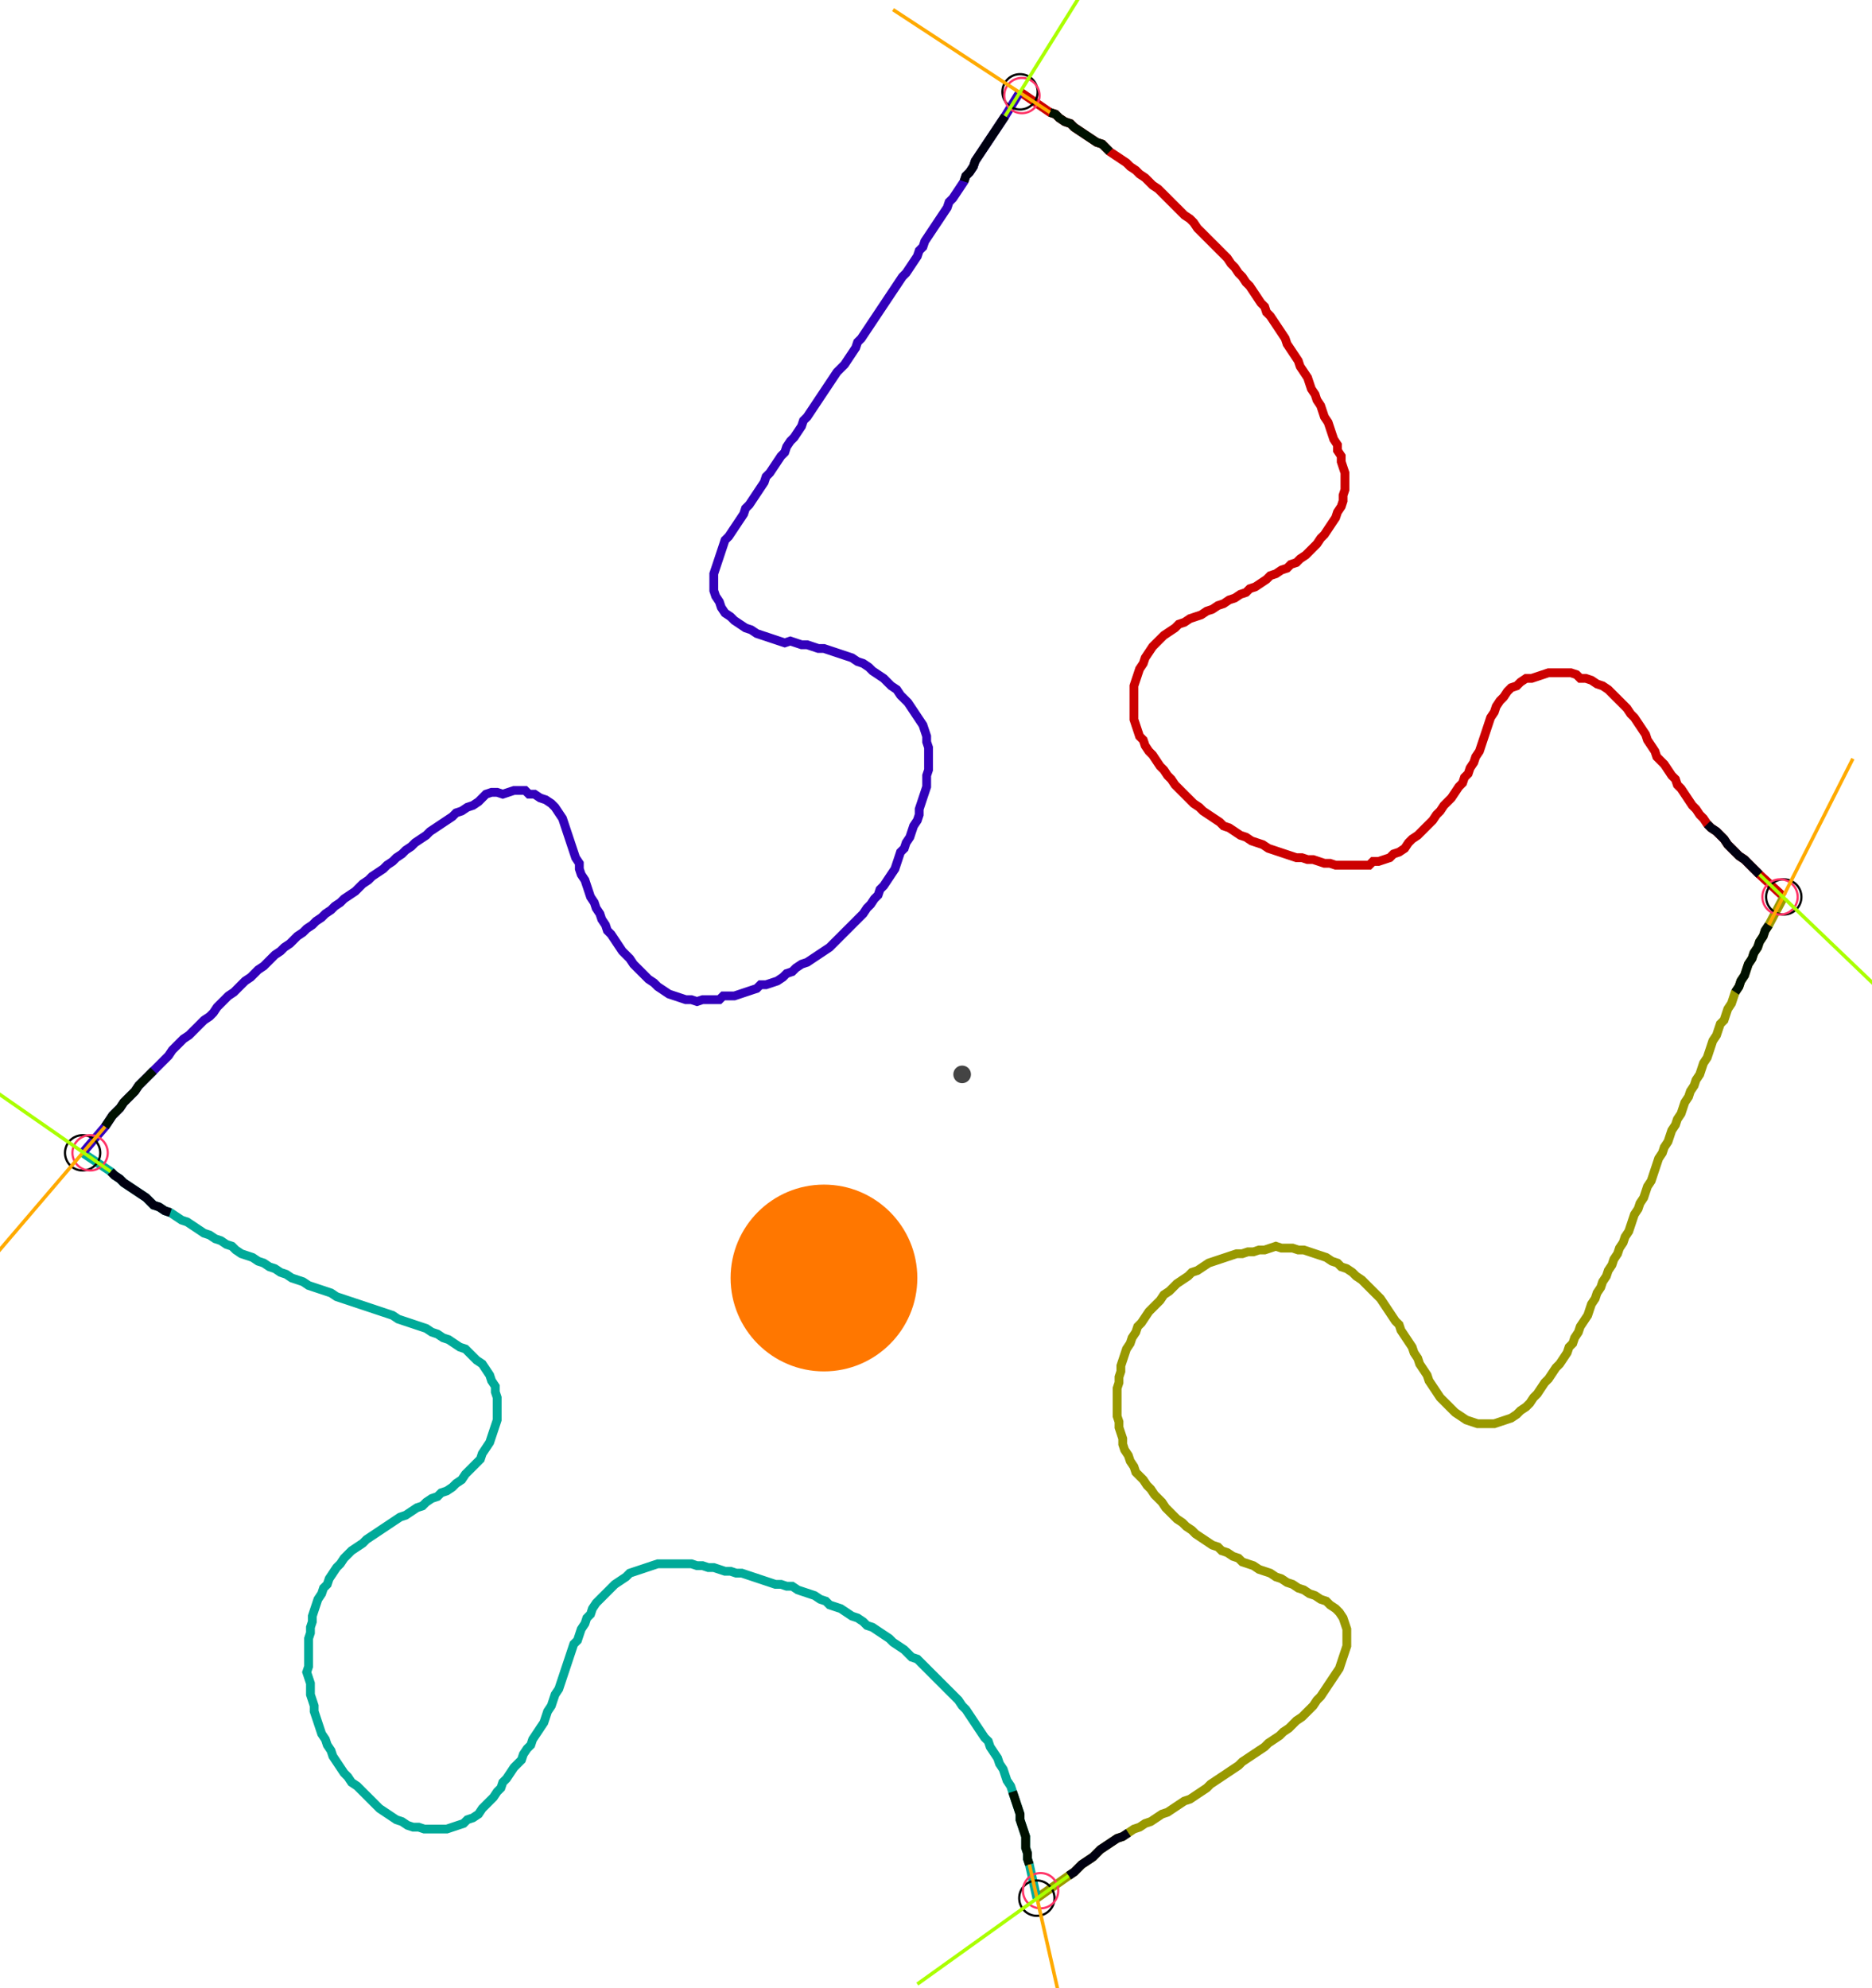 <?xml version="1.0" encoding="UTF-8" standalone="no"?><svg width="576.508" height="612.063" viewBox="-10 -10 212.169 224.021" xmlns="http://www.w3.org/2000/svg" xmlns:xlink="http://www.w3.org/1999/xlink"><polyline points="105.608,-0.212 108.995,2.116 109.63,2.328 110.053,2.751 110.688,3.175 111.323,3.386 111.746,3.81 112.381,4.233 113.016,4.656 113.651,5.079 114.286,5.503 114.921,5.714 115.344,6.138 115.767,6.561 116.402,6.984 117.037,7.407 117.672,7.831 118.095,8.254 118.73,8.677 119.153,9.101 119.788,9.524 120.212,9.947 120.635,10.37 121.27,10.794 121.693,11.217 122.116,11.64 122.54,12.063 122.963,12.487 123.386,12.91 123.81,13.333 124.233,13.757 124.868,14.18 125.291,14.603 125.714,15.238 126.138,15.661 126.561,16.085 126.984,16.508 127.407,16.931 127.831,17.354 128.254,17.778 128.677,18.201 129.101,18.624 129.524,19.259 129.947,19.683 130.37,20.317 130.794,20.741 131.217,21.376 131.64,21.799 132.063,22.434 132.487,23.069 132.91,23.704 133.333,24.127 133.545,24.762 133.968,25.185 134.392,25.82 134.815,26.455 135.238,27.09 135.661,27.725 135.873,28.36 136.296,28.995 136.72,29.63 137.143,30.265 137.354,30.899 137.778,31.534 138.201,32.169 138.413,32.804 138.624,33.439 139.048,34.074 139.259,34.709 139.683,35.344 139.894,35.979 140.106,36.614 140.529,37.249 140.741,37.884 140.952,38.519 141.164,39.153 141.587,39.788 141.587,40.423 142.011,41.058 142.011,41.693 142.222,42.328 142.434,42.963 142.434,43.598 142.434,44.233 142.434,44.868 142.222,45.503 142.222,46.138 142.011,46.772 141.587,47.407 141.376,48.042 140.952,48.677 140.529,49.312 140.106,49.947 139.683,50.37 139.259,51.005 138.836,51.429 138.413,51.852 137.989,52.275 137.354,52.698 136.931,53.122 136.296,53.333 135.873,53.757 135.238,53.968 134.603,54.392 133.968,54.603 133.545,55.026 132.91,55.45 132.275,55.873 131.64,56.085 131.217,56.508 130.582,56.72 129.947,57.143 129.312,57.354 128.677,57.778 128.042,57.989 127.407,58.413 126.772,58.624 126.138,59.048 125.503,59.259 124.868,59.471 124.233,59.894 123.598,60.106 123.175,60.529 122.54,60.952 121.905,61.376 121.481,61.799 121.058,62.222 120.635,62.646 120.212,63.28 119.788,63.915 119.577,64.55 119.153,65.185 118.942,65.82 118.73,66.455 118.519,67.09 118.519,67.725 118.519,68.36 118.519,68.995 118.519,69.63 118.519,70.265 118.519,70.899 118.73,71.534 118.942,72.169 119.153,72.804 119.577,73.228 119.788,73.862 120.212,74.497 120.635,74.921 121.058,75.556 121.481,76.19 121.905,76.614 122.328,77.249 122.751,77.672 123.175,78.307 123.598,78.73 124.021,79.153 124.444,79.577 124.868,80.0 125.291,80.423 125.926,80.847 126.349,81.27 126.984,81.693 127.619,82.116 128.254,82.54 128.677,82.963 129.312,83.175 129.947,83.598 130.582,84.021 131.217,84.233 131.852,84.656 132.487,84.868 133.122,85.079 133.757,85.503 134.392,85.714 135.026,85.926 135.661,86.138 136.296,86.349 136.931,86.561 137.566,86.561 138.201,86.772 138.836,86.772 139.471,86.984 140.106,87.196 140.741,87.196 141.376,87.407 142.011,87.407 142.646,87.407 143.28,87.407 143.915,87.407 144.55,87.407 145.185,87.407 145.608,86.984 146.243,86.984 146.878,86.772 147.513,86.561 147.937,86.138 148.571,85.926 149.206,85.503 149.63,84.868 150.053,84.444 150.688,84.021 151.111,83.598 151.534,83.175 151.958,82.751 152.381,82.328 152.804,81.693 153.228,81.27 153.651,80.635 154.074,80.212 154.497,79.788 154.921,79.153 155.344,78.519 155.767,78.095 155.979,77.46 156.402,77.037 156.614,76.402 157.037,75.767 157.249,75.132 157.672,74.497 157.884,73.862 158.095,73.228 158.307,72.593 158.519,71.958 158.73,71.323 158.942,70.688 159.365,70.053 159.577,69.418 160.0,68.783 160.423,68.36 160.847,67.725 161.27,67.302 161.905,67.09 162.328,66.667 162.963,66.243 163.598,66.243 164.233,66.032 164.868,65.82 165.503,65.608 166.138,65.608 166.772,65.608 167.407,65.608 168.042,65.608 168.677,65.82 169.101,66.243 169.735,66.243 170.37,66.455 171.005,66.878 171.64,67.09 172.275,67.513 172.698,67.937 173.122,68.36 173.545,68.783 173.968,69.206 174.392,69.63 174.815,70.265 175.238,70.688 175.661,71.323 176.085,71.958 176.508,72.593 176.72,73.228 177.143,73.862 177.566,74.497 177.778,75.132 178.201,75.556 178.624,75.979 179.048,76.614 179.471,77.249 179.894,77.672 180.106,78.307 180.529,78.73 180.952,79.365 181.376,80.0 181.799,80.635 182.222,81.058 182.646,81.693 183.069,82.116 183.492,82.751 183.915,83.175 184.55,83.598 184.974,84.021 185.397,84.444 185.82,85.079 186.243,85.503 186.667,85.926 187.09,86.349 187.725,86.772 188.148,87.196 188.571,87.619 188.995,88.042 189.418,88.466 192.169,91.005" style="fill:none; stroke:#cc0000; stroke-width:1.0"  /><polyline points="192.169,91.005 190.476,94.18 190.053,94.815 189.841,95.45 189.418,96.085 189.206,96.72 188.783,97.354 188.571,97.989 188.148,98.624 187.937,99.259 187.725,99.894 187.302,100.529 187.09,101.164 186.667,101.799 186.455,102.434 186.243,103.069 185.82,103.704 185.608,104.339 185.397,104.974 184.974,105.397 184.762,106.032 184.55,106.667 184.127,107.302 183.915,107.937 183.704,108.571 183.492,109.206 183.069,109.841 182.857,110.476 182.646,111.111 182.222,111.746 182.011,112.381 181.587,113.016 181.376,113.651 180.952,114.286 180.741,114.921 180.529,115.556 180.106,116.19 179.894,116.825 179.471,117.46 179.259,118.095 179.048,118.73 178.624,119.365 178.413,120 177.989,120.635 177.778,121.27 177.566,121.905 177.354,122.54 177.143,123.175 176.72,123.81 176.508,124.444 176.296,125.079 175.873,125.714 175.661,126.349 175.238,126.984 175.026,127.619 174.815,128.254 174.603,128.889 174.18,129.524 173.968,130.159 173.545,130.794 173.333,131.429 172.91,132.063 172.698,132.698 172.275,133.333 172.063,133.968 171.64,134.603 171.429,135.238 171.005,135.873 170.794,136.508 170.37,137.143 170.159,137.778 169.947,138.413 169.524,139.048 169.101,139.683 168.889,140.317 168.466,140.952 168.254,141.587 167.831,142.011 167.619,142.646 167.196,143.28 166.772,143.915 166.349,144.339 165.926,144.974 165.503,145.608 165.079,146.032 164.656,146.667 164.233,147.302 163.81,147.725 163.386,148.36 162.963,148.783 162.328,149.206 161.905,149.63 161.27,150.053 160.635,150.265 160.0,150.476 159.365,150.688 158.73,150.688 158.095,150.688 157.46,150.688 156.825,150.476 156.19,150.265 155.556,149.841 154.921,149.418 154.497,148.995 154.074,148.571 153.651,148.148 153.228,147.725 152.804,147.09 152.381,146.455 151.958,145.82 151.746,145.185 151.323,144.55 150.899,143.915 150.688,143.28 150.265,142.646 150.053,142.011 149.63,141.376 149.206,140.741 148.783,140.106 148.571,139.471 148.148,139.048 147.725,138.413 147.302,137.778 146.878,137.143 146.455,136.508 146.032,136.085 145.608,135.661 145.185,135.238 144.762,134.815 144.339,134.392 143.704,133.968 143.28,133.545 142.646,133.122 142.011,132.91 141.587,132.487 140.952,132.275 140.317,131.852 139.683,131.64 139.048,131.429 138.413,131.217 137.778,131.005 137.143,131.005 136.508,130.794 135.873,130.794 135.238,130.794 134.603,130.582 133.968,130.794 133.333,131.005 132.698,131.005 132.063,131.217 131.429,131.217 130.794,131.429 130.159,131.429 129.524,131.64 128.889,131.852 128.254,132.063 127.619,132.275 126.984,132.487 126.349,132.91 125.714,133.333 125.079,133.545 124.656,133.968 124.021,134.392 123.386,134.815 122.963,135.238 122.54,135.661 121.905,136.085 121.481,136.72 121.058,137.143 120.635,137.566 120.212,137.989 119.788,138.624 119.365,139.259 118.942,139.683 118.73,140.317 118.307,140.952 118.095,141.587 117.672,142.222 117.46,142.857 117.249,143.492 117.037,144.127 117.037,144.762 116.825,145.397 116.825,146.032 116.614,146.667 116.614,147.302 116.614,147.937 116.614,148.571 116.614,149.206 116.614,149.841 116.825,150.476 116.825,151.111 117.037,151.746 117.249,152.381 117.249,153.016 117.46,153.651 117.884,154.286 118.095,154.921 118.519,155.556 118.73,156.19 119.153,156.614 119.577,157.037 120,157.672 120.423,158.095 120.847,158.73 121.27,159.153 121.693,159.577 122.116,160.212 122.54,160.635 122.963,161.058 123.386,161.481 124.021,161.905 124.444,162.328 125.079,162.751 125.503,163.175 126.138,163.598 126.772,164.021 127.407,164.444 128.042,164.656 128.466,165.079 129.101,165.291 129.735,165.714 130.37,165.926 130.794,166.349 131.429,166.561 132.063,166.772 132.698,167.196 133.333,167.407 133.968,167.619 134.603,168.042 135.238,168.254 135.873,168.677 136.508,168.889 137.143,169.312 137.778,169.524 138.413,169.947 139.048,170.159 139.683,170.582 140.317,170.794 140.741,171.217 141.376,171.64 141.799,172.063 142.222,172.698 142.434,173.333 142.646,173.968 142.646,174.603 142.646,175.238 142.646,175.873 142.434,176.508 142.222,177.143 142.011,177.778 141.799,178.413 141.376,179.048 140.952,179.683 140.529,180.317 140.106,180.952 139.683,181.587 139.259,182.011 138.836,182.646 138.413,183.069 137.989,183.492 137.566,183.915 136.931,184.339 136.508,184.762 136.085,185.185 135.45,185.608 135.026,186.032 134.392,186.455 133.757,186.878 133.333,187.302 132.698,187.725 132.063,188.148 131.429,188.571 130.794,188.995 130.37,189.418 129.735,189.841 129.101,190.265 128.466,190.688 127.831,191.111 127.196,191.534 126.772,191.958 126.138,192.381 125.503,192.804 124.868,193.228 124.233,193.439 123.598,193.862 122.963,194.286 122.328,194.709 121.693,194.921 121.058,195.344 120.423,195.767 119.788,195.979 119.153,196.402 118.519,196.614 117.884,197.037 117.249,197.46 116.614,197.672 115.979,198.095 115.344,198.519 114.709,198.942 114.286,199.365 113.862,199.788 113.228,200.212 112.593,200.635 112.169,201.058 111.746,201.481 111.111,201.905 107.513,204.444" style="fill:none; stroke:#999900; stroke-width:1.0"  /><polyline points="107.513,204.444 106.667,200.635 106.455,200 106.455,199.365 106.243,198.73 106.243,198.095 106.243,197.46 106.032,196.825 105.82,196.19 105.608,195.556 105.608,194.921 105.397,194.286 105.185,193.651 104.974,193.016 104.762,192.381 104.55,191.746 104.127,191.111 103.915,190.476 103.704,189.841 103.28,189.206 103.069,188.571 102.646,187.937 102.222,187.302 102.011,186.667 101.587,186.243 101.164,185.608 100.741,184.974 100.317,184.339 99.894,183.704 99.471,183.069 99.048,182.646 98.624,182.011 98.201,181.587 97.778,181.164 97.354,180.741 96.931,180.317 96.508,179.894 96.085,179.471 95.661,179.048 95.238,178.624 94.815,178.201 94.392,177.778 93.968,177.354 93.333,177.143 92.91,176.72 92.487,176.296 91.852,175.873 91.217,175.45 90.794,175.026 90.159,174.603 89.524,174.18 88.889,173.757 88.254,173.545 87.831,173.122 87.196,172.698 86.561,172.487 85.926,172.063 85.291,171.64 84.656,171.429 84.021,171.217 83.598,170.794 82.963,170.582 82.328,170.159 81.693,169.947 81.058,169.735 80.423,169.524 79.788,169.101 79.153,169.101 78.519,168.889 77.884,168.889 77.249,168.677 76.614,168.466 75.979,168.254 75.344,168.042 74.709,167.831 74.074,167.619 73.439,167.619 72.804,167.407 72.169,167.407 71.534,167.196 70.899,166.984 70.265,166.984 69.63,166.772 68.995,166.772 68.36,166.561 67.725,166.561 67.09,166.561 66.455,166.561 65.82,166.561 65.185,166.561 64.55,166.561 63.915,166.772 63.28,166.984 62.646,167.196 62.011,167.407 61.376,167.619 60.952,168.042 60.317,168.466 59.683,168.889 59.259,169.312 58.836,169.735 58.413,170.159 57.989,170.582 57.566,171.005 57.143,171.64 56.931,172.275 56.508,172.698 56.296,173.333 55.873,173.968 55.661,174.603 55.45,175.238 55.026,175.661 54.815,176.296 54.603,176.931 54.392,177.566 54.18,178.201 53.968,178.836 53.757,179.471 53.545,180.106 53.333,180.741 52.91,181.376 52.698,182.011 52.487,182.646 52.063,183.28 51.852,183.915 51.64,184.55 51.217,185.185 50.794,185.82 50.37,186.455 50.159,187.09 49.735,187.513 49.312,188.148 49.101,188.783 48.677,189.206 48.254,189.63 47.831,190.265 47.407,190.899 46.984,191.323 46.772,191.958 46.349,192.381 45.926,193.016 45.503,193.439 45.079,193.862 44.656,194.286 44.233,194.921 43.598,195.344 42.963,195.556 42.54,195.979 41.905,196.19 41.27,196.402 40.635,196.614 40.0,196.614 39.365,196.614 38.73,196.614 38.095,196.614 37.46,196.402 36.825,196.402 36.19,196.19 35.556,195.767 34.921,195.556 34.286,195.132 33.651,194.709 33.016,194.286 32.593,193.862 32.169,193.439 31.746,193.016 31.323,192.593 30.899,192.169 30.476,191.746 29.841,191.323 29.418,190.688 28.995,190.265 28.571,189.63 28.148,188.995 27.725,188.36 27.513,187.725 27.09,187.09 26.878,186.455 26.455,185.82 26.243,185.185 26.032,184.55 25.82,183.915 25.608,183.28 25.608,182.646 25.397,182.011 25.185,181.376 25.185,180.741 25.185,180.106 24.974,179.471 24.762,178.836 24.974,178.201 24.974,177.566 24.974,176.931 24.974,176.296 24.974,175.661 24.974,175.026 25.185,174.392 25.185,173.757 25.397,173.122 25.397,172.487 25.608,171.852 25.82,171.217 26.032,170.582 26.455,169.947 26.667,169.312 27.09,168.889 27.302,168.254 27.725,167.619 28.148,166.984 28.571,166.561 28.995,165.926 29.418,165.503 29.841,165.079 30.476,164.656 31.111,164.233 31.534,163.81 32.169,163.386 32.804,162.963 33.439,162.54 34.074,162.116 34.709,161.693 35.344,161.27 35.979,161.058 36.614,160.635 37.249,160.212 37.884,160.0 38.307,159.577 38.942,159.153 39.577,158.942 40.0,158.519 40.635,158.307 41.27,157.884 41.693,157.46 42.328,157.037 42.751,156.402 43.175,155.979 43.598,155.556 44.021,155.132 44.444,154.709 44.656,154.074 45.079,153.439 45.503,152.804 45.714,152.169 45.926,151.534 46.138,150.899 46.349,150.265 46.349,149.63 46.349,148.995 46.349,148.36 46.349,147.725 46.138,147.09 46.138,146.455 45.714,145.82 45.503,145.185 45.079,144.55 44.656,143.915 44.021,143.492 43.598,143.069 43.175,142.646 42.751,142.222 42.116,142.011 41.481,141.587 40.847,141.164 40.212,140.952 39.577,140.529 38.942,140.317 38.307,139.894 37.672,139.683 37.037,139.471 36.402,139.259 35.767,139.048 35.132,138.836 34.497,138.413 33.862,138.201 33.228,137.989 32.593,137.778 31.958,137.566 31.323,137.354 30.688,137.143 30.053,136.931 29.418,136.72 28.783,136.508 28.148,136.296 27.513,135.873 26.878,135.661 26.243,135.45 25.608,135.238 24.974,135.026 24.339,134.603 23.704,134.392 23.069,134.18 22.434,133.757 21.799,133.545 21.164,133.122 20.529,132.91 19.894,132.487 19.259,132.275 18.624,131.852 17.989,131.64 17.354,131.429 16.72,131.005 16.296,130.582 15.661,130.37 15.026,129.947 14.392,129.735 13.757,129.312 13.122,129.101 12.487,128.677 11.852,128.254 11.217,127.831 10.582,127.619 9.947,127.196 9.312,126.772 8.677,126.561 8.042,126.138 7.407,125.926 6.984,125.503 6.561,125.079 5.926,124.656 5.291,124.233 4.656,123.81 4.021,123.386 3.598,122.963 2.963,122.54 2.54,122.116 -0.635,120" style="fill:none; stroke:#00aa99; stroke-width:1.0"  /><polyline points="-0.635,120 1.905,117.037 2.328,116.402 2.751,115.767 3.175,115.344 3.598,114.921 4.021,114.286 4.444,113.862 4.868,113.439 5.291,113.016 5.714,112.381 6.138,111.958 6.561,111.534 6.984,111.111 7.407,110.688 7.831,110.265 8.254,109.841 8.677,109.418 9.101,108.995 9.524,108.36 9.947,107.937 10.37,107.513 10.794,107.09 11.429,106.667 11.852,106.243 12.275,105.82 12.698,105.397 13.122,104.974 13.757,104.55 14.18,104.127 14.603,103.492 15.026,103.069 15.45,102.646 15.873,102.222 16.508,101.799 16.931,101.376 17.354,100.952 17.778,100.529 18.413,100.106 18.836,99.683 19.259,99.259 19.894,98.836 20.317,98.413 20.741,97.989 21.164,97.566 21.799,97.143 22.222,96.72 22.857,96.296 23.28,95.873 23.704,95.45 24.339,95.026 24.762,94.603 25.397,94.18 25.82,93.757 26.455,93.333 26.878,92.91 27.513,92.487 27.937,92.063 28.571,91.64 28.995,91.217 29.63,90.794 30.265,90.37 30.688,89.947 31.111,89.524 31.746,89.101 32.169,88.677 32.804,88.254 33.439,87.831 33.862,87.407 34.497,86.984 34.921,86.561 35.556,86.138 35.979,85.714 36.614,85.291 37.037,84.868 37.672,84.444 38.307,84.021 38.73,83.598 39.365,83.175 40.0,82.751 40.635,82.328 41.27,81.905 41.693,81.481 42.328,81.27 42.963,80.847 43.598,80.635 44.233,80.212 44.656,79.788 45.079,79.365 45.714,79.153 46.349,79.153 46.984,79.365 47.619,79.153 48.254,78.942 48.889,78.942 49.524,78.942 49.947,79.365 50.582,79.365 51.217,79.788 51.852,80.0 52.487,80.423 52.91,80.847 53.333,81.481 53.757,82.116 53.968,82.751 54.18,83.386 54.392,84.021 54.603,84.656 54.815,85.291 55.026,85.926 55.238,86.561 55.661,87.196 55.661,87.831 55.873,88.466 56.296,89.101 56.508,89.735 56.72,90.37 56.931,91.005 57.354,91.64 57.566,92.275 57.989,92.91 58.201,93.545 58.624,94.18 58.836,94.815 59.259,95.238 59.683,95.873 60.106,96.508 60.529,97.143 60.952,97.566 61.376,97.989 61.799,98.624 62.222,99.048 62.646,99.471 63.069,99.894 63.492,100.317 64.127,100.741 64.55,101.164 65.185,101.587 65.82,102.011 66.455,102.222 67.09,102.434 67.725,102.646 68.36,102.646 68.995,102.857 69.63,102.646 70.265,102.646 70.899,102.646 71.534,102.646 71.958,102.222 72.593,102.222 73.228,102.222 73.862,102.011 74.497,101.799 75.132,101.587 75.767,101.376 76.19,100.952 76.825,100.952 77.46,100.741 78.095,100.529 78.73,100.106 79.153,99.683 79.788,99.471 80.212,99.048 80.847,98.624 81.481,98.413 82.116,97.989 82.751,97.566 83.386,97.143 84.021,96.72 84.444,96.296 84.868,95.873 85.291,95.45 85.714,95.026 86.138,94.603 86.561,94.18 86.984,93.757 87.407,93.333 87.831,92.91 88.254,92.275 88.677,91.852 89.101,91.217 89.524,90.794 89.735,90.159 90.159,89.735 90.582,89.101 91.005,88.466 91.429,87.831 91.64,87.196 91.852,86.561 92.063,85.926 92.487,85.503 92.698,84.868 93.122,84.233 93.333,83.598 93.545,82.963 93.968,82.328 94.18,81.693 94.18,81.058 94.392,80.423 94.603,79.788 94.815,79.153 95.026,78.519 95.026,77.884 95.026,77.249 95.238,76.614 95.238,75.979 95.238,75.344 95.238,74.709 95.238,74.074 95.026,73.439 95.026,72.804 94.815,72.169 94.603,71.534 94.18,70.899 93.757,70.265 93.333,69.63 92.91,68.995 92.487,68.571 92.063,68.148 91.64,67.513 91.005,67.09 90.582,66.667 90.159,66.243 89.524,65.82 88.889,65.397 88.466,64.974 87.831,64.55 87.196,64.339 86.561,63.915 85.926,63.704 85.291,63.492 84.656,63.28 84.021,63.069 83.386,62.857 82.751,62.857 82.116,62.646 81.481,62.434 80.847,62.434 80.212,62.222 79.577,62.011 78.942,62.222 78.307,62.011 77.672,61.799 77.037,61.587 76.402,61.376 75.767,61.164 75.132,60.741 74.497,60.529 73.862,60.106 73.228,59.683 72.804,59.259 72.169,58.836 71.746,58.201 71.534,57.566 71.111,56.931 70.899,56.296 70.899,55.661 70.899,55.026 70.899,54.392 71.111,53.757 71.323,53.122 71.534,52.487 71.746,51.852 71.958,51.217 72.169,50.582 72.593,50.159 73.016,49.524 73.439,48.889 73.862,48.254 74.286,47.619 74.497,46.984 74.921,46.561 75.344,45.926 75.767,45.291 76.19,44.656 76.614,44.021 76.825,43.386 77.249,42.963 77.672,42.328 78.095,41.693 78.519,41.058 78.942,40.635 79.153,40.0 79.577,39.365 80.0,38.942 80.423,38.307 80.847,37.672 81.058,37.037 81.481,36.614 81.905,35.979 82.328,35.344 82.751,34.709 83.175,34.074 83.598,33.439 84.021,32.804 84.444,32.169 84.868,31.534 85.291,31.111 85.714,30.688 86.138,30.053 86.561,29.418 86.984,28.783 87.196,28.148 87.619,27.725 88.042,27.09 88.466,26.455 88.889,25.82 89.312,25.185 89.735,24.55 90.159,23.915 90.582,23.28 91.005,22.646 91.429,22.011 91.852,21.376 92.275,20.741 92.698,20.317 93.122,19.683 93.545,19.048 93.968,18.413 94.18,17.778 94.603,17.354 94.815,16.72 95.238,16.085 95.661,15.45 96.085,14.815 96.508,14.18 96.931,13.545 97.354,12.91 97.566,12.275 97.989,11.852 98.413,11.217 98.836,10.582 99.259,9.947 99.471,9.312 99.894,8.889 100.317,8.254 100.529,7.619 100.952,6.984 101.376,6.349 101.799,5.714 102.222,5.079 102.646,4.444 103.069,3.81 103.492,3.175 103.915,2.54 105.608,-0.212" style="fill:none; stroke:#3300bb; stroke-width:1.0"  /><circle cx="105.608" cy="-0.212" r="2.0" style="fill:none; stroke:#000000aa; stroke-width:0.25" /><circle cx="192.169" cy="91.005" r="2.0" style="fill:none; stroke:#000000aa; stroke-width:0.25" /><circle cx="107.513" cy="204.444" r="2.0" style="fill:none; stroke:#000000aa; stroke-width:0.25" /><circle cx="-0.635" cy="120" r="2.0" style="fill:none; stroke:#000000aa; stroke-width:0.25" /><circle cx="105.82" cy="0.212" r="2.0" style="fill:none; stroke:#ff3366aa; stroke-width:0.25" /><circle cx="191.746" cy="91.005" r="2.0" style="fill:none; stroke:#ff3366aa; stroke-width:0.25" /><circle cx="107.937" cy="203.598" r="2.0" style="fill:none; stroke:#ff3366aa; stroke-width:0.25" /><circle cx="0.212" cy="120" r="2.0" style="fill:none; stroke:#ff3366aa; stroke-width:0.25" /><polyline points="115.767,6.561 115.344,6.138 114.921,5.714 114.286,5.503 113.651,5.079 113.016,4.656 112.381,4.233 111.746,3.81 111.323,3.386 110.688,3.175 110.053,2.751 109.63,2.328 108.995,2.116" style="fill:none; stroke:#001100; stroke-width:1.0" /><polyline points="99.259,9.947 99.471,9.312 99.894,8.889 100.317,8.254 100.529,7.619 100.952,6.984 101.376,6.349 101.799,5.714 102.222,5.079 102.646,4.444 103.069,3.81 103.492,3.175 103.915,2.54" style="fill:none; stroke:#000011; stroke-width:1.0" /><polyline points="186.667,101.799 187.09,101.164 187.302,100.529 187.725,99.894 187.937,99.259 188.148,98.624 188.571,97.989 188.783,97.354 189.206,96.72 189.418,96.085 189.841,95.45 190.053,94.815 190.476,94.18" style="fill:none; stroke:#001100; stroke-width:1.0" /><polyline points="183.492,82.751 183.915,83.175 184.55,83.598 184.974,84.021 185.397,84.444 185.82,85.079 186.243,85.503 186.667,85.926 187.09,86.349 187.725,86.772 188.148,87.196 188.571,87.619 188.995,88.042 189.418,88.466" style="fill:none; stroke:#000011; stroke-width:1.0" /><polyline points="104.762,192.381 104.974,193.016 105.185,193.651 105.397,194.286 105.608,194.921 105.608,195.556 105.82,196.19 106.032,196.825 106.243,197.46 106.243,198.095 106.243,198.73 106.455,199.365 106.455,200 106.667,200.635" style="fill:none; stroke:#001100; stroke-width:1.0" /><polyline points="117.884,197.037 117.249,197.46 116.614,197.672 115.979,198.095 115.344,198.519 114.709,198.942 114.286,199.365 113.862,199.788 113.228,200.212 112.593,200.635 112.169,201.058 111.746,201.481 111.111,201.905" style="fill:none; stroke:#000011; stroke-width:1.0" /><polyline points="7.407,110.688 6.984,111.111 6.561,111.534 6.138,111.958 5.714,112.381 5.291,113.016 4.868,113.439 4.444,113.862 4.021,114.286 3.598,114.921 3.175,115.344 2.751,115.767 2.328,116.402 1.905,117.037" style="fill:none; stroke:#001100; stroke-width:1.0" /><polyline points="9.312,126.772 8.677,126.561 8.042,126.138 7.407,125.926 6.984,125.503 6.561,125.079 5.926,124.656 5.291,124.233 4.656,123.81 4.021,123.386 3.598,122.963 2.963,122.54 2.54,122.116" style="fill:none; stroke:#000011; stroke-width:1.0" /><polyline points="108.995,2.116 91.217,-9.524" style="fill:none; stroke:#ffaa00; stroke-width:0.4" /><polyline points="103.915,2.54 115.132,-15.45" style="fill:none; stroke:#aaff00; stroke-width:0.4" /><polyline points="190.476,94.18 200,75.344" style="fill:none; stroke:#ffaa00; stroke-width:0.4" /><polyline points="189.418,88.466 204.656,103.069" style="fill:none; stroke:#aaff00; stroke-width:0.4" /><polyline points="106.667,200.635 111.323,221.164" style="fill:none; stroke:#ffaa00; stroke-width:0.4" /><polyline points="111.111,201.905 93.968,214.18" style="fill:none; stroke:#aaff00; stroke-width:0.4" /><polyline points="1.905,117.037 -11.852,133.122" style="fill:none; stroke:#ffaa00; stroke-width:0.4" /><polyline points="2.54,122.116 -14.815,110.053" style="fill:none; stroke:#aaff00; stroke-width:0.4" /><circle cx="99.048" cy="111.111" r="1.0" style="fill:#444444; stroke-width:0" /><circle cx="83.386" cy="134.18" r="10.582" style="fill:#ff770022; stroke-width:0" /><circle cx="83.386" cy="134.18" r="1.0" style="fill:#ff7700; stroke-width:0" /></svg>
